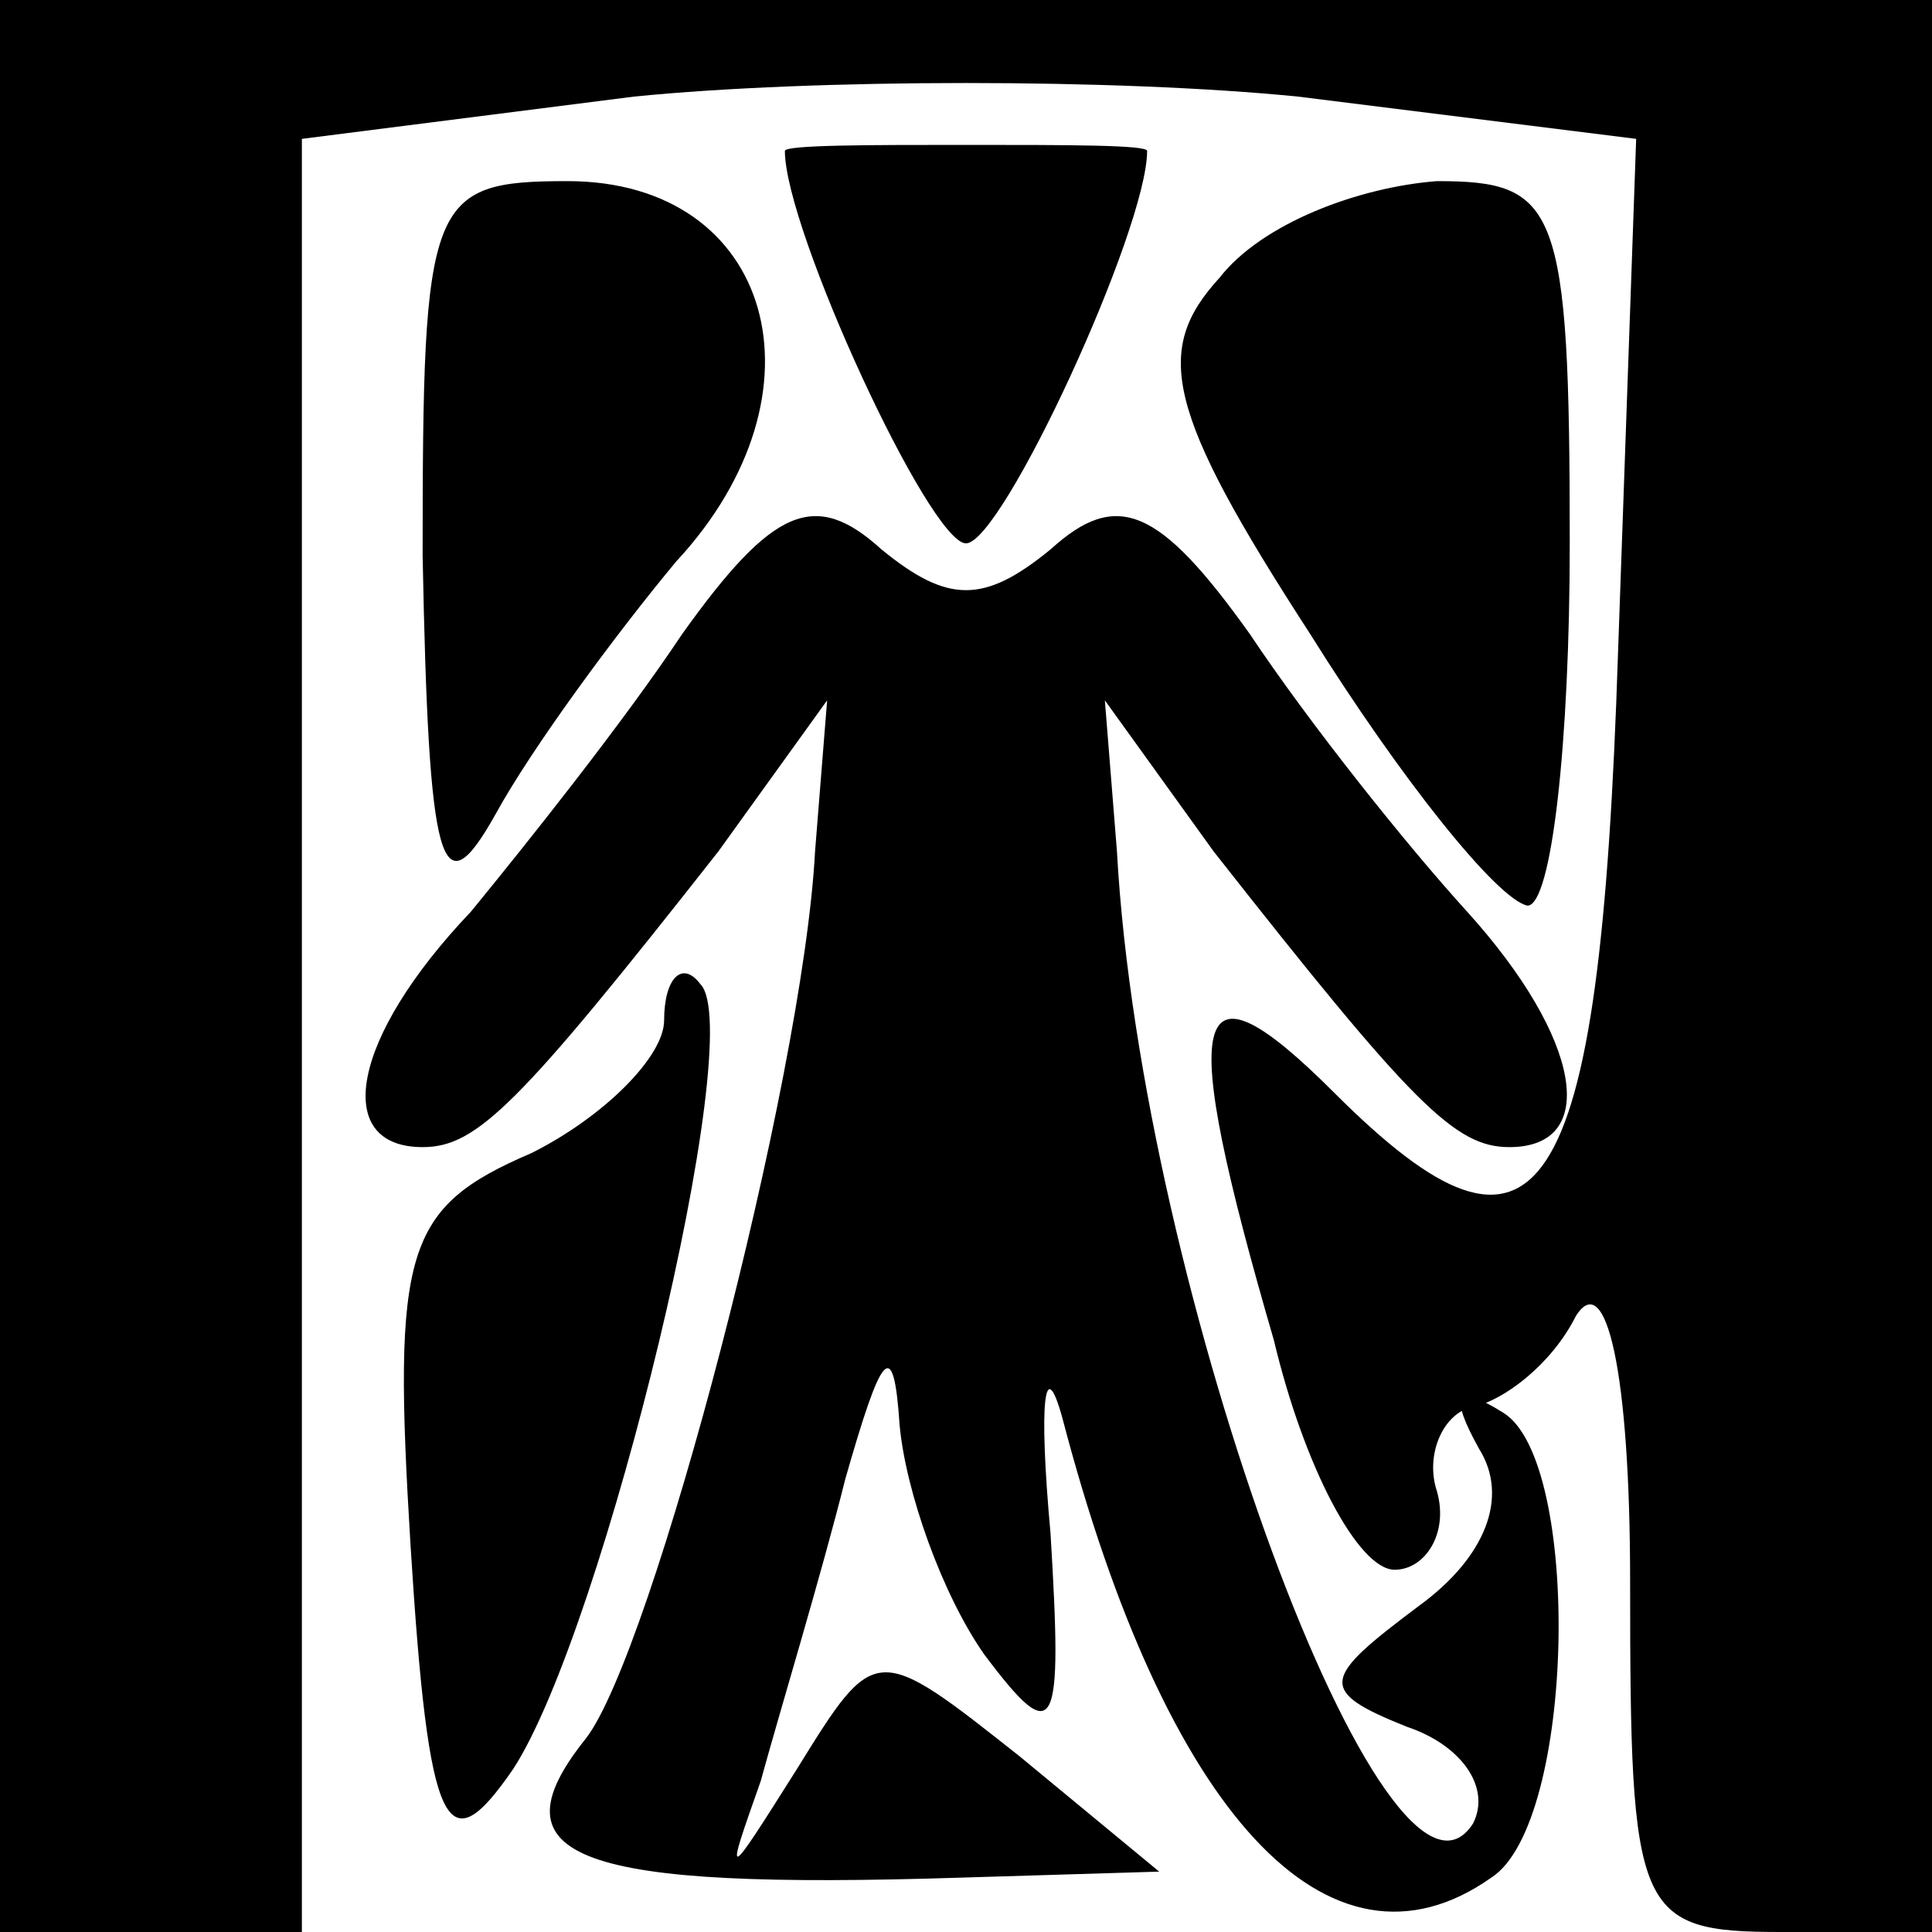 <?xml version="1.0" standalone="no"?>
<!DOCTYPE svg PUBLIC "-//W3C//DTD SVG 20010904//EN"
 "http://www.w3.org/TR/2001/REC-SVG-20010904/DTD/svg10.dtd">
<svg version="1.0" xmlns="http://www.w3.org/2000/svg"
 width="32pt" height="32pt" viewBox="0 0 32 32"
 preserveAspectRatio="xMidYMid meet">
<g transform="translate(0,32) scale(0.1,-0.1)"
fill="#000000" stroke="none">
<path fill="#000000" stroke="none" d="M0 160 l0 -160 25 0 25 0 0 149 0 148
55 7 c30 3 80 3 110 0 l56 -7 -3 -85 c-3 -93 -13 -107 -47 -73 -24 24 -26 14
-10 -41 5 -21 14 -38 20 -38 5 0 9 6 7 13 -2 6 1 13 6 14 5 1 13 7 17 15 5 8
9 -9 9 -44 0 -55 1 -58 25 -58 l25 0 0 160 0 160 -160 0 -160 0 0 -160z"/>
<path fill="#000000" stroke="none" d="M130 295 c0 -13 24 -65 30 -65 6 0 30
52 30 65 0 1 -13 1 -30 1 -16 0 -30 0 -30 -1z"/>
<path fill="#000000" stroke="none" d="M70 228 c1 -52 3 -59 12 -43 6 11 20
30 30 42 26 28 16 63 -18 63 -23 0 -24 -3 -24 -62z"/>
<path fill="#000000" stroke="none" d="M202 274 c-11 -12 -9 -22 15 -59 15
-24 31 -44 36 -45 4 0 7 27 7 60 0 56 -2 60 -22 60 -13 -1 -29 -7 -36 -16z"/>
<path fill="#000000" stroke="none" d="M113 215 c-10 -15 -26 -35 -35 -46 -20
-21 -23 -39 -8 -39 9 0 16 7 49 49 l18 25 -2 -25 c-2 -38 -27 -133 -38 -147
-16 -20 -1 -25 62 -23 l33 1 -23 19 c-24 19 -24 19 -37 -2 -12 -19 -12 -19 -6
-2 3 11 10 34 14 50 6 21 8 24 9 9 1 -11 7 -28 14 -38 12 -16 13 -13 11 20 -2
22 -1 30 2 19 17 -65 44 -95 71 -76 14 9 15 69 2 77 -8 5 -9 3 -4 -6 5 -8 1
-18 -10 -26 -16 -12 -17 -14 -2 -20 9 -3 14 -10 11 -16 -14 -22 -55 88 -59
161 l-2 25 18 -25 c33 -42 40 -49 49 -49 15 0 12 18 -7 39 -10 11 -26 31 -36
46 -15 21 -22 24 -33 14 -11 -9 -17 -9 -28 0 -11 10 -18 7 -33 -14z"/>
<path fill="#000000" stroke="none" d="M110 151 c0 -6 -10 -16 -22 -22 -21 -9
-23 -16 -20 -65 3 -48 6 -53 17 -37 15 23 39 122 31 130 -3 4 -6 1 -6 -6z"/>
</g>
</svg>
